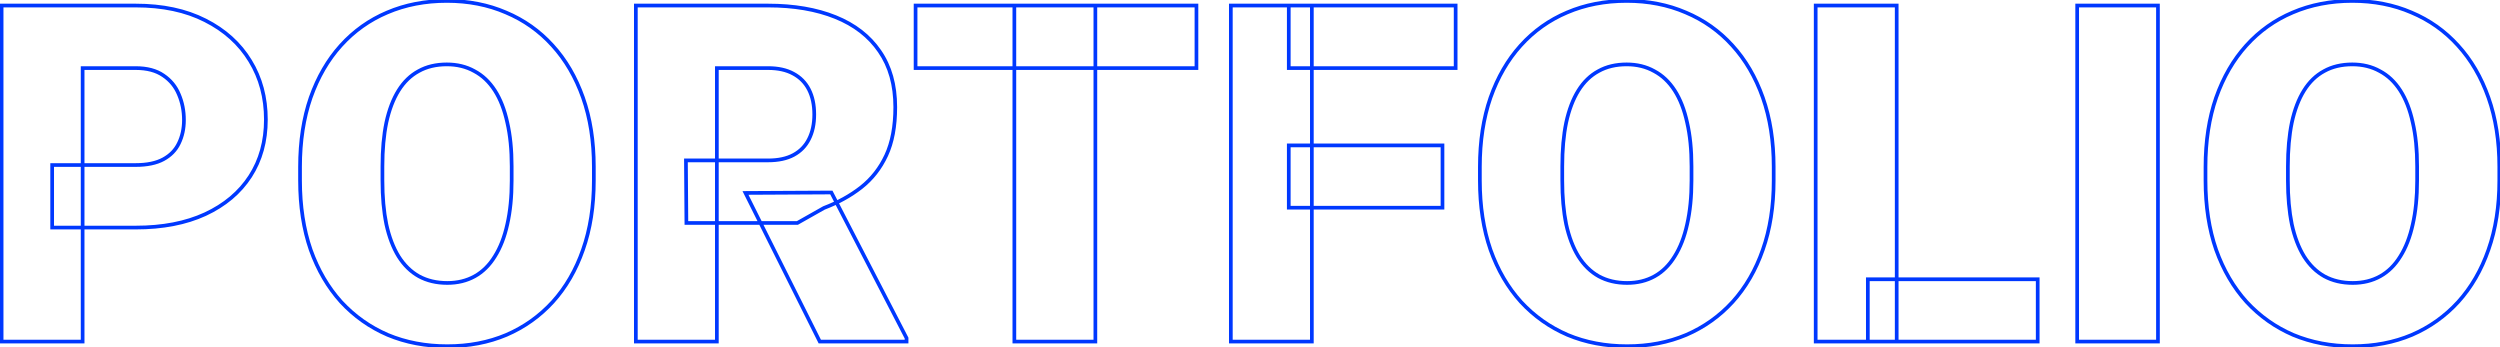 <svg width="1354" height="188" viewBox="0 0 1354 188" fill="none" xmlns="http://www.w3.org/2000/svg">
<path d="M28.25 123.25H27.25V124.25H28.25V123.25ZM28.25 89.375V88.375H27.25V89.375H28.25ZM96.875 77.625L95.977 77.186L95.972 77.194L96.875 77.625ZM96.875 51.125L95.95 51.506L95.954 51.513L95.957 51.521L96.875 51.125ZM88.5 40.875L87.929 41.696L87.935 41.7L87.941 41.704L88.5 40.875ZM44.75 36.875V35.875H43.75V36.875H44.75ZM44.75 185V186H45.75V185H44.75ZM0.875 185H-0.125V186H0.875V185ZM0.875 3V2H-0.125V3H0.875ZM111.125 11L110.672 11.892L110.675 11.893L111.125 11ZM135.5 33L134.645 33.519L134.647 33.522L135.5 33ZM111.125 116L111.543 116.908L111.546 116.907L111.125 116ZM73.5 122.25H28.25V124.25H73.5V122.25ZM29.25 123.25V89.375H27.25V123.25H29.25ZM28.25 90.375H73.5V88.375H28.25V90.375ZM73.5 90.375C79.769 90.375 84.95 89.318 88.978 87.129L88.022 85.371C84.384 87.349 79.565 88.375 73.5 88.375V90.375ZM88.978 87.129C92.982 84.952 95.93 81.927 97.778 78.056L95.972 77.194C94.32 80.656 91.685 83.381 88.022 85.371L88.978 87.129ZM97.773 78.064C99.681 74.162 100.625 69.801 100.625 65H98.625C98.625 69.533 97.736 73.588 95.977 77.186L97.773 78.064ZM100.625 65C100.625 59.875 99.685 55.114 97.793 50.729L95.957 51.521C97.732 55.636 98.625 60.125 98.625 65H100.625ZM97.8 50.744C95.974 46.311 93.055 42.739 89.059 40.046L87.941 41.704C91.612 44.178 94.276 47.439 95.95 51.506L97.8 50.744ZM89.071 40.054C85.024 37.239 79.806 35.875 73.5 35.875V37.875C79.527 37.875 84.309 39.178 87.929 41.696L89.071 40.054ZM73.5 35.875H44.75V37.875H73.5V35.875ZM43.75 36.875V185H45.75V36.875H43.75ZM44.75 184H0.875V186H44.75V184ZM1.875 185V3H-0.125V185H1.875ZM0.875 4H73.5V2H0.875V4ZM73.5 4C87.963 4 100.342 6.644 110.672 11.892L111.578 10.108C100.908 4.689 88.204 2 73.5 2V4ZM110.675 11.893C121.106 17.149 129.084 24.359 134.645 33.519L136.355 32.481C130.583 22.974 122.311 15.517 111.575 10.107L110.675 11.893ZM134.647 33.522C140.208 42.6 143 52.999 143 64.75H145C145 52.668 142.125 41.9 136.353 32.478L134.647 33.522ZM143 64.75C143 76.332 140.21 86.388 134.661 94.956L136.339 96.044C142.124 87.112 145 76.668 145 64.75H143ZM134.661 94.956C129.108 103.53 121.137 110.246 110.704 115.093L111.546 116.907C122.279 111.921 130.558 104.97 136.339 96.044L134.661 94.956ZM110.707 115.092C100.368 119.851 87.976 122.25 73.5 122.25V124.25C88.191 124.25 100.882 121.816 111.543 116.908L110.707 115.092ZM315.75 135.25L314.807 134.917L314.806 134.921L315.75 135.25ZM299.375 163.5L300.113 164.175L300.117 164.171L299.375 163.5ZM274.25 181.375L274.639 182.296L274.646 182.293L274.25 181.375ZM210 181.375L209.604 182.293L209.614 182.297L210 181.375ZM184.75 163.5L184.008 164.171L184.016 164.179L184.75 163.5ZM168.25 135.25L167.305 135.577L167.308 135.585L168.25 135.25ZM168.25 52.875L167.307 52.542L167.305 52.548L168.25 52.875ZM184.625 24.625L183.883 23.954L183.883 23.955L184.625 24.625ZM209.75 6.75L210.139 7.671L210.143 7.67L209.75 6.75ZM274 6.75L273.604 7.668L273.614 7.672L274 6.75ZM299.25 24.625L298.508 25.296L298.512 25.3L299.25 24.625ZM315.75 52.875L314.807 53.208L315.75 52.875ZM274.75 66.375L273.773 66.587L273.776 66.601L274.75 66.375ZM256.875 38.5L256.388 39.373L256.398 39.379L256.408 39.384L256.875 38.5ZM226.75 38.5L227.224 39.38L227.231 39.377L227.237 39.373L226.75 38.5ZM215.875 49L215.027 48.47L215.875 49ZM209.25 66.375L208.273 66.163L208.271 66.172L209.25 66.375ZM209.25 121.5L208.27 121.701L208.273 121.714L209.25 121.5ZM215.875 138.875L215.023 139.398L215.03 139.409L215.875 138.875ZM226.875 149.625L226.388 150.498L226.395 150.502L226.875 149.625ZM268 138.875L267.154 138.341L267.148 138.352L268 138.875ZM274.75 121.5L273.775 121.277L273.773 121.286L274.75 121.5ZM320.625 90.375V97.75H322.625V90.375H320.625ZM320.625 97.75C320.625 111.574 318.68 123.958 314.807 134.917L316.693 135.583C320.654 124.375 322.625 111.76 322.625 97.75H320.625ZM314.806 134.921C311.012 145.808 305.618 155.105 298.633 162.829L300.117 164.171C307.299 156.228 312.822 146.692 316.694 135.579L314.806 134.921ZM298.637 162.825C291.649 170.471 283.391 176.346 273.854 180.457L274.646 182.293C284.442 178.071 292.934 172.029 300.113 164.175L298.637 162.825ZM273.861 180.454C264.33 184.48 253.798 186.5 242.25 186.5V188.5C254.035 188.5 264.836 186.437 274.639 182.296L273.861 180.454ZM242.25 186.5C230.618 186.5 220.001 184.479 210.386 180.453L209.614 182.297C219.499 186.437 230.382 188.5 242.25 188.5V186.5ZM210.396 180.457C200.858 176.345 192.556 170.469 185.484 162.821L184.016 164.179C191.277 172.031 199.809 178.071 209.604 182.293L210.396 180.457ZM185.492 162.829C178.505 155.103 173.069 145.804 169.192 134.915L167.308 135.585C171.264 146.696 176.828 156.23 184.008 164.171L185.492 162.829ZM169.195 134.923C165.404 123.962 163.5 111.576 163.5 97.75H161.5C161.5 111.758 163.429 124.371 167.305 135.577L169.195 134.923ZM163.5 97.75V90.375H161.5V97.75H163.5ZM163.5 90.375C163.5 76.549 165.404 64.162 169.195 53.202L167.305 52.548C163.429 63.754 161.5 76.367 161.5 90.375H163.5ZM169.193 53.208C173.071 42.234 178.466 32.936 185.367 25.295L183.883 23.955C176.784 31.814 171.262 41.35 167.307 52.542L169.193 53.208ZM185.367 25.296C192.353 17.57 200.608 11.697 210.139 7.671L209.361 5.829C199.559 9.969 191.064 16.014 183.883 23.954L185.367 25.296ZM210.143 7.67C219.756 3.561 230.37 1.5 242 1.5V-0.5C230.13 -0.5 219.244 1.605 209.357 5.83L210.143 7.67ZM242 1.5C253.545 1.5 264.075 3.561 273.604 7.668L274.396 5.832C264.591 1.606 253.788 -0.5 242 -0.5V1.5ZM273.614 7.672C283.228 11.699 291.524 17.572 298.508 25.296L299.992 23.954C292.81 16.012 284.272 9.968 274.386 5.828L273.614 7.672ZM298.512 25.3C305.495 32.94 310.93 42.236 314.807 53.208L316.693 52.542C312.737 41.347 307.172 31.811 299.988 23.95L298.512 25.3ZM314.807 53.208C318.68 64.167 320.625 76.552 320.625 90.375H322.625C322.625 76.365 320.654 63.75 316.693 52.542L314.807 53.208ZM278.125 97.75V90.125H276.125V97.75H278.125ZM278.125 90.125C278.125 81.069 277.329 73.074 275.724 66.149L273.776 66.601C275.338 73.343 276.125 81.181 276.125 90.125H278.125ZM275.727 66.163C274.209 59.16 271.921 53.25 268.841 48.459L267.159 49.541C270.079 54.083 272.291 59.756 273.773 66.587L275.727 66.163ZM268.841 48.459C265.759 43.664 261.927 40.038 257.342 37.616L256.408 39.384C260.656 41.629 264.241 45.002 267.159 49.541L268.841 48.459ZM257.362 37.627C252.862 35.117 247.732 33.875 242 33.875V35.875C247.435 35.875 252.221 37.05 256.388 39.373L257.362 37.627ZM242 33.875C236.026 33.875 230.769 35.113 226.263 37.627L227.237 39.373C231.397 37.053 236.307 35.875 242 35.875V33.875ZM226.276 37.62C221.772 40.045 218.025 43.674 215.027 48.47L216.723 49.53C219.559 44.993 223.061 41.622 227.224 39.38L226.276 37.62ZM215.027 48.47C212.035 53.258 209.791 59.164 208.273 66.163L210.227 66.587C211.709 59.752 213.882 54.075 216.723 49.53L215.027 48.47ZM208.271 66.172C206.837 73.088 206.125 81.075 206.125 90.125H208.125C208.125 81.175 208.83 73.329 210.229 66.578L208.271 66.172ZM206.125 90.125V97.75H208.125V90.125H206.125ZM206.125 97.75C206.125 106.717 206.837 114.703 208.27 121.701L210.23 121.299C208.83 114.463 208.125 106.616 208.125 97.75H206.125ZM208.273 121.714C209.791 128.63 212.035 134.532 215.023 139.398L216.727 138.352C213.882 133.718 211.709 128.036 210.227 121.286L208.273 121.714ZM215.03 139.409C218.107 144.281 221.89 147.99 226.388 150.498L227.362 148.752C223.193 146.427 219.643 142.969 216.72 138.341L215.03 139.409ZM226.395 150.502C230.981 153.011 236.276 154.25 242.25 154.25V152.25C236.558 152.25 231.603 151.072 227.355 148.748L226.395 150.502ZM242.25 154.25C247.982 154.25 253.112 153.008 257.612 150.498L256.638 148.752C252.471 151.075 247.685 152.25 242.25 152.25V154.25ZM257.612 150.498C262.113 147.988 265.857 144.276 268.852 139.398L267.148 138.352C264.31 142.974 260.804 146.428 256.638 148.752L257.612 150.498ZM268.845 139.409C271.921 134.54 274.208 128.634 275.727 121.714L273.773 121.286C272.292 128.032 270.079 133.71 267.155 138.341L268.845 139.409ZM275.725 121.723C277.329 114.717 278.125 106.724 278.125 97.75H276.125C276.125 106.61 275.338 114.449 273.775 121.277L275.725 121.723ZM344.375 3V2H343.375V3H344.375ZM452.5 9.25L452.126 10.177L452.5 9.25ZM476.375 27.75L475.549 28.314L475.553 28.32L476.375 27.75ZM466.375 101.5L466.991 102.288L466.993 102.286L466.375 101.5ZM446.25 112.625L445.894 111.69L445.824 111.717L445.758 111.754L446.25 112.625ZM431.875 120.75V121.75H432.138L432.367 121.621L431.875 120.75ZM371.75 120.75L370.75 120.757L370.757 121.75H371.75V120.75ZM371.5 86.875V85.875H370.493L370.5 86.882L371.5 86.875ZM438.125 75.375L437.235 74.92L437.231 74.928L438.125 75.375ZM429.625 39.875L429.146 40.753L429.154 40.757L429.625 39.875ZM388.25 36.875V35.875H387.25V36.875H388.25ZM388.25 185V186H389.25V185H388.25ZM344.375 185H343.375V186H344.375V185ZM444 185L443.106 185.447L443.382 186H444V185ZM403.75 104.5L403.745 103.5L402.136 103.509L402.856 104.947L403.75 104.5ZM450.25 104.25L451.138 103.791L450.857 103.247L450.245 103.25L450.25 104.25ZM491 183.125H492V182.882L491.888 182.666L491 183.125ZM491 185V186H492V185H491ZM344.375 4H416V2H344.375V4ZM416 4C429.903 4 441.938 6.069 452.126 10.177L452.874 8.323C442.396 4.097 430.097 2 416 2V4ZM452.126 10.177C462.3 14.28 470.091 20.331 475.549 28.314L477.201 27.186C471.492 18.836 463.366 12.553 452.874 8.323L452.126 10.177ZM475.553 28.32C481.082 36.287 483.875 46.161 483.875 58H485.875C485.875 45.839 483.002 35.546 477.197 27.18L475.553 28.32ZM483.875 58C483.875 68.319 482.264 76.874 479.093 83.704L480.907 84.546C484.236 77.376 485.875 68.514 485.875 58H483.875ZM479.093 83.704C475.907 90.567 471.462 96.232 465.757 100.714L466.993 102.286C472.955 97.602 477.593 91.683 480.907 84.546L479.093 83.704ZM465.759 100.712C460.097 105.144 453.479 108.805 445.894 111.69L446.606 113.56C454.355 110.612 461.153 106.856 466.991 102.288L465.759 100.712ZM445.758 111.754L431.383 119.879L432.367 121.621L446.742 113.496L445.758 111.754ZM431.875 119.75H371.75V121.75H431.875V119.75ZM372.75 120.743L372.5 86.868L370.5 86.882L370.75 120.757L372.75 120.743ZM371.5 87.875H416V85.875H371.5V87.875ZM416 87.875C421.696 87.875 426.499 86.856 430.354 84.753L429.396 82.997C425.918 84.894 421.47 85.875 416 85.875V87.875ZM430.354 84.753C434.196 82.657 437.093 79.675 439.019 75.822L437.231 74.928C435.49 78.408 432.887 81.093 429.396 82.997L430.354 84.753ZM439.015 75.83C441.019 71.911 442 67.29 442 62H440C440 67.044 439.065 71.339 437.235 74.92L439.015 75.83ZM442 62C442 56.63 441.02 51.966 439.015 48.045L437.235 48.955C439.064 52.534 440 56.87 440 62H442ZM439.015 48.045C437.005 44.111 434.024 41.088 430.096 38.993L429.154 40.757C432.726 42.662 435.412 45.389 437.235 48.955L439.015 48.045ZM430.104 38.997C426.253 36.897 421.536 35.875 416 35.875V37.875C421.298 37.875 425.664 38.853 429.146 40.753L430.104 38.997ZM416 35.875H388.25V37.875H416V35.875ZM387.25 36.875V185H389.25V36.875H387.25ZM388.25 184H344.375V186H388.25V184ZM345.375 185V3H343.375V185H345.375ZM444.894 184.553L404.644 104.053L402.856 104.947L443.106 185.447L444.894 184.553ZM403.755 105.5L450.255 105.25L450.245 103.25L403.745 103.5L403.755 105.5ZM449.362 104.709L490.112 183.584L491.888 182.666L451.138 103.791L449.362 104.709ZM490 183.125V185H492V183.125H490ZM491 184H444V186H491V184ZM593.25 3H594.25V2H593.25V3ZM593.25 185V186H594.25V185H593.25ZM549.375 185H548.375V186H549.375V185ZM549.375 3V2H548.375V3H549.375ZM648 3H649V2H648V3ZM648 36.875V37.875H649V36.875H648ZM495.875 36.875H494.875V37.875H495.875V36.875ZM495.875 3V2H494.875V3H495.875ZM592.25 3V185H594.25V3H592.25ZM593.25 184H549.375V186H593.25V184ZM550.375 185V3H548.375V185H550.375ZM549.375 4H593.25V2H549.375V4ZM647 3V36.875H649V3H647ZM648 35.875H495.875V37.875H648V35.875ZM496.875 36.875V3H494.875V36.875H496.875ZM495.875 4H648V2H495.875V4ZM710.5 3H711.5V2H710.5V3ZM710.5 185V186H711.5V185H710.5ZM666.625 185H665.625V186H666.625V185ZM666.625 3V2H665.625V3H666.625ZM781.25 78.75H782.25V77.75H781.25V78.75ZM781.25 112.5V113.5H782.25V112.5H781.25ZM698 112.5H697V113.5H698V112.5ZM698 78.75V77.75H697V78.75H698ZM788.375 3H789.375V2H788.375V3ZM788.375 36.875V37.875H789.375V36.875H788.375ZM698 36.875H697V37.875H698V36.875ZM698 3V2H697V3H698ZM709.5 3V185H711.5V3H709.5ZM710.5 184H666.625V186H710.5V184ZM667.625 185V3H665.625V185H667.625ZM666.625 4H710.5V2H666.625V4ZM780.25 78.75V112.5H782.25V78.75H780.25ZM781.25 111.5H698V113.5H781.25V111.5ZM699 112.5V78.75H697V112.5H699ZM698 79.75H781.25V77.75H698V79.75ZM787.375 3V36.875H789.375V3H787.375ZM788.375 35.875H698V37.875H788.375V35.875ZM699 36.875V3H697V36.875H699ZM698 4H788.375V2H698V4ZM954.75 135.25L953.807 134.917L953.806 134.921L954.75 135.25ZM938.375 163.5L939.113 164.175L939.117 164.171L938.375 163.5ZM913.25 181.375L913.639 182.296L913.646 182.293L913.25 181.375ZM849 181.375L848.604 182.293L848.614 182.297L849 181.375ZM823.75 163.5L823.008 164.171L823.016 164.179L823.75 163.5ZM807.25 135.25L806.305 135.577L806.308 135.585L807.25 135.25ZM807.25 52.875L806.307 52.542L806.305 52.548L807.25 52.875ZM823.625 24.625L822.883 23.954L822.883 23.955L823.625 24.625ZM848.75 6.75L849.139 7.671L849.143 7.67L848.75 6.75ZM913 6.75L912.604 7.668L912.614 7.672L913 6.75ZM938.25 24.625L937.508 25.296L937.512 25.3L938.25 24.625ZM954.75 52.875L953.807 53.208L954.75 52.875ZM913.75 66.375L912.773 66.587L912.776 66.601L913.75 66.375ZM895.875 38.5L895.388 39.373L895.398 39.379L895.408 39.384L895.875 38.5ZM865.75 38.5L866.224 39.38L866.231 39.377L866.237 39.373L865.75 38.5ZM854.875 49L854.027 48.47L854.875 49ZM848.25 66.375L847.273 66.163L847.271 66.172L848.25 66.375ZM848.25 121.5L847.27 121.701L847.273 121.714L848.25 121.5ZM854.875 138.875L854.023 139.398L854.03 139.409L854.875 138.875ZM865.875 149.625L865.388 150.498L865.395 150.502L865.875 149.625ZM907 138.875L906.154 138.341L906.148 138.352L907 138.875ZM913.75 121.5L912.775 121.277L912.773 121.286L913.75 121.5ZM959.625 90.375V97.75H961.625V90.375H959.625ZM959.625 97.75C959.625 111.574 957.68 123.958 953.807 134.917L955.693 135.583C959.654 124.375 961.625 111.76 961.625 97.75H959.625ZM953.806 134.921C950.012 145.808 944.618 155.105 937.633 162.829L939.117 164.171C946.299 156.228 951.822 146.692 955.694 135.579L953.806 134.921ZM937.637 162.825C930.649 170.471 922.391 176.346 912.854 180.457L913.646 182.293C923.442 178.071 931.934 172.029 939.113 164.175L937.637 162.825ZM912.861 180.454C903.33 184.48 892.798 186.5 881.25 186.5V188.5C893.035 188.5 903.836 186.437 913.639 182.296L912.861 180.454ZM881.25 186.5C869.618 186.5 859.001 184.479 849.386 180.453L848.614 182.297C858.499 186.437 869.382 188.5 881.25 188.5V186.5ZM849.396 180.457C839.858 176.345 831.556 170.469 824.484 162.821L823.016 164.179C830.277 172.031 838.809 178.071 848.604 182.293L849.396 180.457ZM824.492 162.829C817.505 155.103 812.069 145.804 808.192 134.915L806.308 135.585C810.264 146.696 815.828 156.23 823.008 164.171L824.492 162.829ZM808.195 134.923C804.404 123.962 802.5 111.576 802.5 97.75H800.5C800.5 111.758 802.429 124.371 806.305 135.577L808.195 134.923ZM802.5 97.75V90.375H800.5V97.75H802.5ZM802.5 90.375C802.5 76.549 804.404 64.162 808.195 53.202L806.305 52.548C802.429 63.754 800.5 76.367 800.5 90.375H802.5ZM808.193 53.208C812.071 42.234 817.466 32.936 824.367 25.295L822.883 23.955C815.784 31.814 810.262 41.35 806.307 52.542L808.193 53.208ZM824.367 25.296C831.353 17.57 839.608 11.697 849.139 7.671L848.361 5.829C838.559 9.969 830.064 16.014 822.883 23.954L824.367 25.296ZM849.143 7.67C858.756 3.561 869.37 1.5 881 1.5V-0.5C869.13 -0.5 858.244 1.605 848.357 5.83L849.143 7.67ZM881 1.5C892.545 1.5 903.075 3.561 912.604 7.668L913.396 5.832C903.591 1.606 892.788 -0.5 881 -0.5V1.5ZM912.614 7.672C922.228 11.699 930.524 17.572 937.508 25.296L938.992 23.954C931.81 16.012 923.272 9.968 913.386 5.828L912.614 7.672ZM937.512 25.3C944.495 32.94 949.93 42.236 953.807 53.208L955.693 52.542C951.737 41.347 946.172 31.811 938.988 23.95L937.512 25.3ZM953.807 53.208C957.68 64.167 959.625 76.552 959.625 90.375H961.625C961.625 76.365 959.654 63.75 955.693 52.542L953.807 53.208ZM917.125 97.75V90.125H915.125V97.75H917.125ZM917.125 90.125C917.125 81.069 916.329 73.074 914.724 66.149L912.776 66.601C914.338 73.343 915.125 81.181 915.125 90.125H917.125ZM914.727 66.163C913.209 59.16 910.921 53.25 907.841 48.459L906.159 49.541C909.079 54.083 911.291 59.756 912.773 66.587L914.727 66.163ZM907.841 48.459C904.759 43.664 900.927 40.038 896.342 37.616L895.408 39.384C899.656 41.629 903.241 45.002 906.159 49.541L907.841 48.459ZM896.362 37.627C891.862 35.117 886.732 33.875 881 33.875V35.875C886.435 35.875 891.221 37.05 895.388 39.373L896.362 37.627ZM881 33.875C875.026 33.875 869.769 35.113 865.263 37.627L866.237 39.373C870.397 37.053 875.307 35.875 881 35.875V33.875ZM865.276 37.62C860.772 40.045 857.025 43.674 854.027 48.47L855.723 49.53C858.559 44.993 862.061 41.622 866.224 39.38L865.276 37.62ZM854.027 48.47C851.035 53.258 848.791 59.164 847.273 66.163L849.227 66.587C850.709 59.752 852.882 54.075 855.723 49.53L854.027 48.47ZM847.271 66.172C845.837 73.088 845.125 81.075 845.125 90.125H847.125C847.125 81.175 847.83 73.329 849.229 66.578L847.271 66.172ZM845.125 90.125V97.75H847.125V90.125H845.125ZM845.125 97.75C845.125 106.717 845.837 114.703 847.27 121.701L849.23 121.299C847.83 114.463 847.125 106.616 847.125 97.75H845.125ZM847.273 121.714C848.791 128.63 851.035 134.532 854.023 139.398L855.727 138.352C852.882 133.718 850.709 128.036 849.227 121.286L847.273 121.714ZM854.03 139.409C857.107 144.281 860.89 147.99 865.388 150.498L866.362 148.752C862.193 146.427 858.643 142.969 855.72 138.341L854.03 139.409ZM865.395 150.502C869.981 153.011 875.276 154.25 881.25 154.25V152.25C875.558 152.25 870.603 151.072 866.355 148.748L865.395 150.502ZM881.25 154.25C886.982 154.25 892.112 153.008 896.612 150.498L895.638 148.752C891.471 151.075 886.685 152.25 881.25 152.25V154.25ZM896.612 150.498C901.113 147.988 904.857 144.276 907.852 139.398L906.148 138.352C903.31 142.974 899.804 146.428 895.638 148.752L896.612 150.498ZM907.845 139.409C910.921 134.54 913.208 128.634 914.727 121.714L912.773 121.286C911.292 128.032 909.079 133.71 906.155 138.341L907.845 139.409ZM914.725 121.723C916.329 114.717 917.125 106.724 917.125 97.75H915.125C915.125 106.61 914.338 114.449 912.775 121.277L914.725 121.723ZM1103.62 151.25H1104.62V150.25H1103.62V151.25ZM1103.62 185V186H1104.62V185H1103.62ZM1011.62 185H1010.62V186H1011.62V185ZM1011.62 151.25V150.25H1010.62V151.25H1011.62ZM1027.25 3H1028.25V2H1027.25V3ZM1027.25 185V186H1028.25V185H1027.25ZM983.375 185H982.375V186H983.375V185ZM983.375 3V2H982.375V3H983.375ZM1102.62 151.25V185H1104.62V151.25H1102.62ZM1103.62 184H1011.62V186H1103.62V184ZM1012.62 185V151.25H1010.62V185H1012.62ZM1011.62 152.25H1103.62V150.25H1011.62V152.25ZM1026.25 3V185H1028.25V3H1026.25ZM1027.25 184H983.375V186H1027.25V184ZM984.375 185V3H982.375V185H984.375ZM983.375 4H1027.25V2H983.375V4ZM1168.75 3H1169.75V2H1168.75V3ZM1168.75 185V186H1169.75V185H1168.75ZM1125 185H1124V186H1125V185ZM1125 3V2H1124V3H1125ZM1167.75 3V185H1169.75V3H1167.75ZM1168.75 184H1125V186H1168.75V184ZM1126 185V3H1124V185H1126ZM1125 4H1168.75V2H1125V4ZM1347.75 135.25L1346.81 134.917L1346.81 134.921L1347.75 135.25ZM1331.38 163.5L1332.11 164.175L1332.12 164.171L1331.38 163.5ZM1306.25 181.375L1306.64 182.296L1306.65 182.293L1306.25 181.375ZM1242 181.375L1241.6 182.293L1241.61 182.297L1242 181.375ZM1216.75 163.5L1216.01 164.171L1216.02 164.179L1216.75 163.5ZM1200.25 135.25L1199.3 135.577L1199.31 135.585L1200.25 135.25ZM1200.25 52.875L1199.31 52.542L1199.3 52.548L1200.25 52.875ZM1216.62 24.625L1215.88 23.954L1215.88 23.955L1216.62 24.625ZM1241.75 6.75L1242.14 7.671L1242.14 7.67L1241.75 6.75ZM1306 6.75L1305.6 7.668L1305.61 7.672L1306 6.75ZM1331.25 24.625L1330.51 25.296L1330.51 25.3L1331.25 24.625ZM1347.75 52.875L1346.81 53.208L1347.75 52.875ZM1306.75 66.375L1305.77 66.587L1305.78 66.601L1306.75 66.375ZM1288.88 38.5L1288.39 39.373L1288.4 39.379L1288.41 39.384L1288.88 38.5ZM1258.75 38.5L1259.22 39.38L1259.23 39.377L1259.24 39.373L1258.75 38.5ZM1247.88 49L1247.03 48.47L1247.88 49ZM1241.25 66.375L1240.27 66.163L1240.27 66.172L1241.25 66.375ZM1241.25 121.5L1240.27 121.701L1240.27 121.714L1241.25 121.5ZM1247.88 138.875L1247.02 139.398L1247.03 139.409L1247.88 138.875ZM1258.88 149.625L1258.39 150.498L1258.39 150.502L1258.88 149.625ZM1300 138.875L1299.15 138.341L1299.15 138.352L1300 138.875ZM1306.75 121.5L1305.78 121.277L1305.77 121.286L1306.75 121.5ZM1352.62 90.375V97.75H1354.62V90.375H1352.62ZM1352.62 97.75C1352.62 111.574 1350.68 123.958 1346.81 134.917L1348.69 135.583C1352.65 124.375 1354.62 111.76 1354.62 97.75H1352.62ZM1346.81 134.921C1343.01 145.808 1337.62 155.105 1330.63 162.829L1332.12 164.171C1339.3 156.228 1344.82 146.692 1348.69 135.579L1346.81 134.921ZM1330.64 162.825C1323.65 170.471 1315.39 176.346 1305.85 180.457L1306.65 182.293C1316.44 178.071 1324.93 172.029 1332.11 164.175L1330.64 162.825ZM1305.86 180.454C1296.33 184.48 1285.8 186.5 1274.25 186.5V188.5C1286.04 188.5 1296.84 186.437 1306.64 182.296L1305.86 180.454ZM1274.25 186.5C1262.62 186.5 1252 184.479 1242.39 180.453L1241.61 182.297C1251.5 186.437 1262.38 188.5 1274.25 188.5V186.5ZM1242.4 180.457C1232.86 176.345 1224.56 170.469 1217.48 162.821L1216.02 164.179C1223.28 172.031 1231.81 178.071 1241.6 182.293L1242.4 180.457ZM1217.49 162.829C1210.51 155.103 1205.07 145.804 1201.19 134.915L1199.31 135.585C1203.26 146.696 1208.83 156.23 1216.01 164.171L1217.49 162.829ZM1201.2 134.923C1197.4 123.962 1195.5 111.576 1195.5 97.75H1193.5C1193.5 111.758 1195.43 124.371 1199.3 135.577L1201.2 134.923ZM1195.5 97.75V90.375H1193.5V97.75H1195.5ZM1195.5 90.375C1195.5 76.549 1197.4 64.162 1201.2 53.202L1199.3 52.548C1195.43 63.754 1193.5 76.367 1193.5 90.375H1195.5ZM1201.19 53.208C1205.07 42.234 1210.47 32.936 1217.37 25.295L1215.88 23.955C1208.78 31.814 1203.26 41.35 1199.31 52.542L1201.19 53.208ZM1217.37 25.296C1224.35 17.57 1232.61 11.697 1242.14 7.671L1241.36 5.829C1231.56 9.969 1223.06 16.014 1215.88 23.954L1217.37 25.296ZM1242.14 7.67C1251.76 3.561 1262.37 1.5 1274 1.5V-0.5C1262.13 -0.5 1251.24 1.605 1241.36 5.83L1242.14 7.67ZM1274 1.5C1285.55 1.5 1296.08 3.561 1305.6 7.668L1306.4 5.832C1296.59 1.606 1285.79 -0.5 1274 -0.5V1.5ZM1305.61 7.672C1315.23 11.699 1323.52 17.572 1330.51 25.296L1331.99 23.954C1324.81 16.012 1316.27 9.968 1306.39 5.828L1305.61 7.672ZM1330.51 25.3C1337.49 32.94 1342.93 42.236 1346.81 53.208L1348.69 52.542C1344.74 41.347 1339.17 31.811 1331.99 23.95L1330.51 25.3ZM1346.81 53.208C1350.68 64.167 1352.62 76.552 1352.62 90.375H1354.62C1354.62 76.365 1352.65 63.75 1348.69 52.542L1346.81 53.208ZM1310.12 97.75V90.125H1308.12V97.75H1310.12ZM1310.12 90.125C1310.12 81.069 1309.33 73.074 1307.72 66.149L1305.78 66.601C1307.34 73.343 1308.12 81.181 1308.12 90.125H1310.12ZM1307.73 66.163C1306.21 59.16 1303.92 53.25 1300.84 48.459L1299.16 49.541C1302.08 54.083 1304.29 59.756 1305.77 66.587L1307.73 66.163ZM1300.84 48.459C1297.76 43.664 1293.93 40.038 1289.34 37.616L1288.41 39.384C1292.66 41.629 1296.24 45.002 1299.16 49.541L1300.84 48.459ZM1289.36 37.627C1284.86 35.117 1279.73 33.875 1274 33.875V35.875C1279.43 35.875 1284.22 37.05 1288.39 39.373L1289.36 37.627ZM1274 33.875C1268.03 33.875 1262.77 35.113 1258.26 37.627L1259.24 39.373C1263.4 37.053 1268.31 35.875 1274 35.875V33.875ZM1258.28 37.62C1253.77 40.045 1250.02 43.674 1247.03 48.47L1248.72 49.53C1251.56 44.993 1255.06 41.622 1259.22 39.38L1258.28 37.62ZM1247.03 48.47C1244.03 53.258 1241.79 59.164 1240.27 66.163L1242.23 66.587C1243.71 59.752 1245.88 54.075 1248.72 49.53L1247.03 48.47ZM1240.27 66.172C1238.84 73.088 1238.12 81.075 1238.12 90.125H1240.12C1240.12 81.175 1240.83 73.329 1242.23 66.578L1240.27 66.172ZM1238.12 90.125V97.75H1240.12V90.125H1238.12ZM1238.12 97.75C1238.12 106.717 1238.84 114.703 1240.27 121.701L1242.23 121.299C1240.83 114.463 1240.12 106.616 1240.12 97.75H1238.12ZM1240.27 121.714C1241.79 128.63 1244.03 134.532 1247.02 139.398L1248.73 138.352C1245.88 133.718 1243.71 128.036 1242.23 121.286L1240.27 121.714ZM1247.03 139.409C1250.11 144.281 1253.89 147.99 1258.39 150.498L1259.36 148.752C1255.19 146.427 1251.64 142.969 1248.72 138.341L1247.03 139.409ZM1258.39 150.502C1262.98 153.011 1268.28 154.25 1274.25 154.25V152.25C1268.56 152.25 1263.6 151.072 1259.36 148.748L1258.39 150.502ZM1274.25 154.25C1279.98 154.25 1285.11 153.008 1289.61 150.498L1288.64 148.752C1284.47 151.075 1279.68 152.25 1274.25 152.25V154.25ZM1289.61 150.498C1294.11 147.988 1297.86 144.276 1300.85 139.398L1299.15 138.352C1296.31 142.974 1292.8 146.428 1288.64 148.752L1289.61 150.498ZM1300.85 139.409C1303.92 134.54 1306.21 128.634 1307.73 121.714L1305.77 121.286C1304.29 128.032 1302.08 133.71 1299.15 138.341L1300.85 139.409ZM1307.72 121.723C1309.33 114.717 1310.12 106.724 1310.12 97.75H1308.12C1308.12 106.61 1307.34 114.449 1305.78 121.277L1307.72 121.723Z" fill="#0038FF"/>
</svg>
